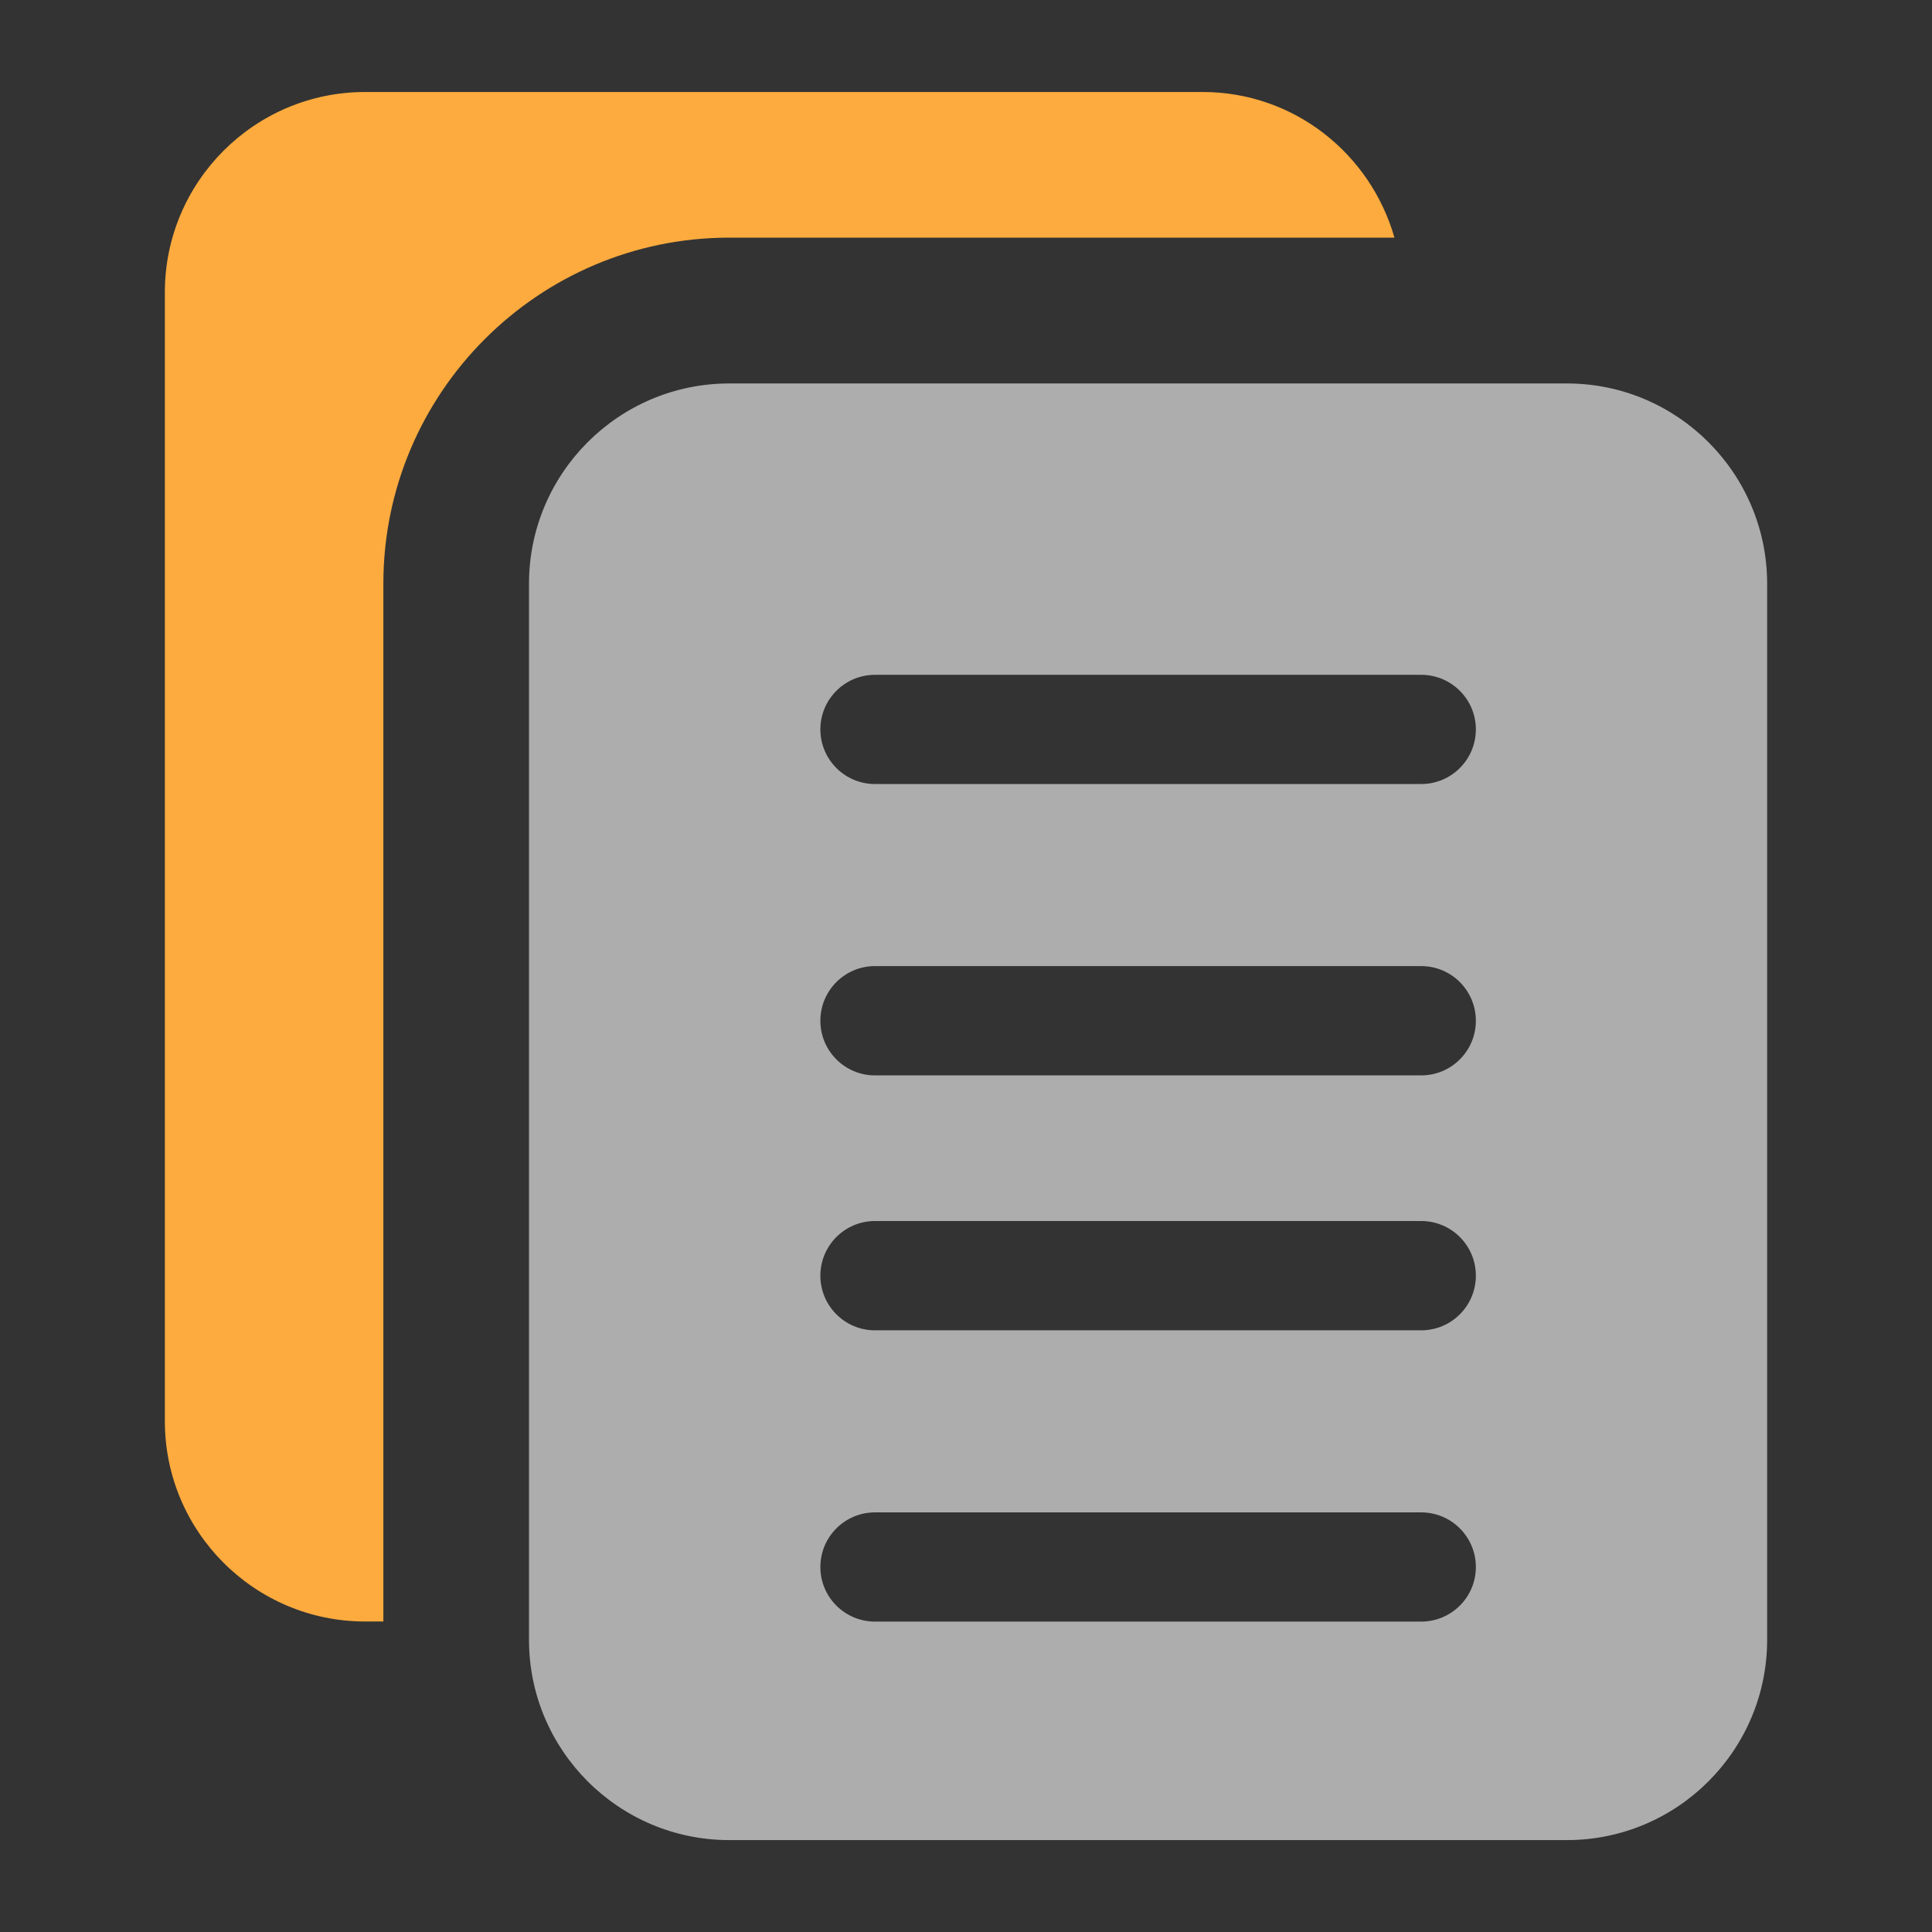 <svg width="21" height="21" viewBox="0 0 21 21" fill="none" xmlns="http://www.w3.org/2000/svg">
<rect x="0" y="0" width="21" height="21" fill="#333333" stroke="none"/>
<path d="M4.167 6.344C4.167 4.27 5.854 2.583 7.927 2.583H15.157C14.897 1.672 14.066 1 13.073 1H3.969C2.768 1 1.792 1.976 1.792 3.177V15.448C1.792 16.649 2.768 17.625 3.969 17.625H4.167V6.344Z" fill="#FDAB3E"/>
<path opacity="0.6" d="M17.031 4.168H7.927C6.726 4.168 5.75 5.144 5.75 6.345V17.824C5.75 19.025 6.726 20.001 7.927 20.001H17.031C18.232 20.001 19.208 19.025 19.208 17.824V6.345C19.208 5.144 18.232 4.168 17.031 4.168ZM15.448 17.626H9.51C9.183 17.626 8.917 17.36 8.917 17.033C8.917 16.705 9.183 16.439 9.51 16.439H15.448C15.776 16.439 16.042 16.705 16.042 17.033C16.042 17.36 15.776 17.626 15.448 17.626ZM15.448 14.46H9.51C9.183 14.46 8.917 14.194 8.917 13.866C8.917 13.538 9.183 13.272 9.51 13.272H15.448C15.776 13.272 16.042 13.538 16.042 13.866C16.042 14.194 15.776 14.46 15.448 14.46ZM15.448 11.689H9.51C9.183 11.689 8.917 11.423 8.917 11.095C8.917 10.767 9.183 10.501 9.51 10.501H15.448C15.776 10.501 16.042 10.767 16.042 11.095C16.042 11.423 15.776 11.689 15.448 11.689ZM15.448 8.522H9.51C9.183 8.522 8.917 8.256 8.917 7.928C8.917 7.601 9.183 7.335 9.51 7.335H15.448C15.776 7.335 16.042 7.601 16.042 7.928C16.042 8.256 15.776 8.522 15.448 8.522Z" fill="white"/>
</svg>
